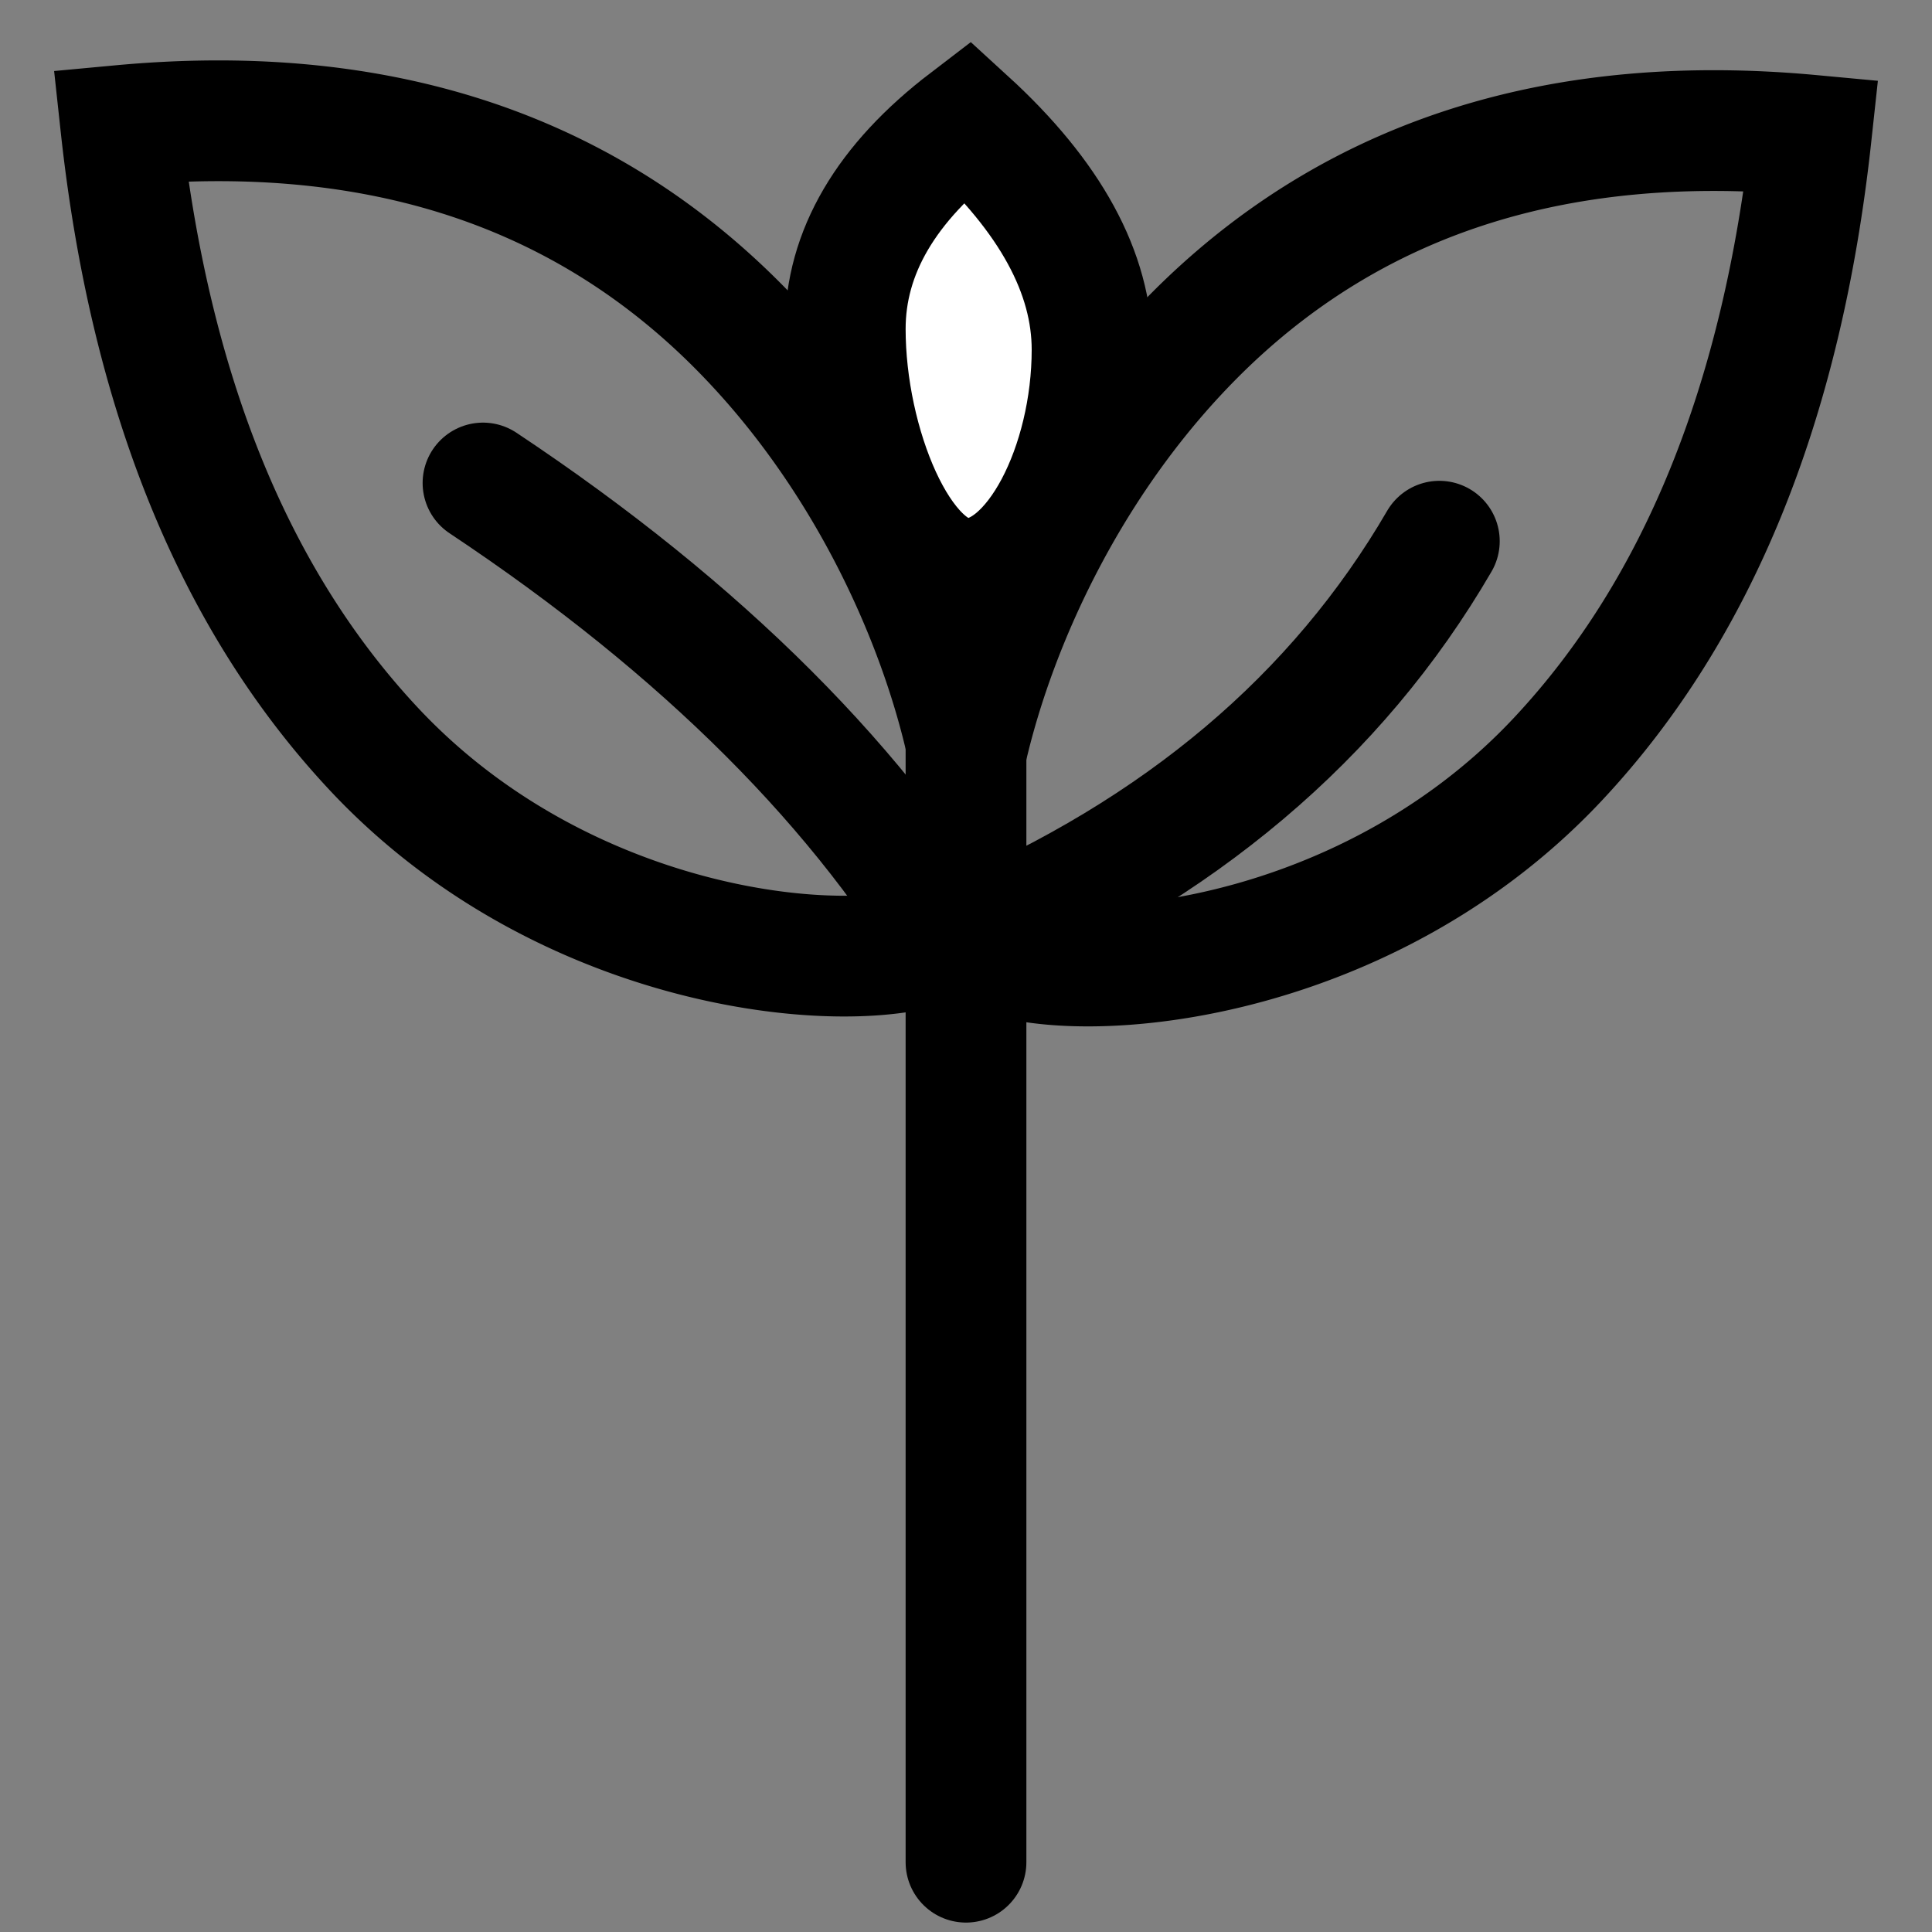 <svg xmlns="http://www.w3.org/2000/svg" width="16" height="16" viewBox="0 0 16 16">
    <rect x="0" y="0" width="16" height="16" fill="#808080" stroke="none"/>
    <g fill="none" fill-rule="evenodd" stroke="#000">
        <path d="M7.973 7.678a.271.271 0 0 1-.015.016c-.457.442-3.123.366-4.861-1.49C1.938 4.966 1.239 3.244 1 1.039c2.052-.191 3.718.326 5 1.551 1.136 1.087 1.773 2.52 2.01 3.6.25-1.07.883-2.458 1.99-3.518 1.282-1.225 2.948-1.743 5-1.552-.239 2.206-.938 3.928-2.097 5.166-1.738 1.856-4.404 1.932-4.86 1.49a.352.352 0 0 1-.07-.098z"/>
        <path stroke-linecap="round" stroke-linejoin="round" d="M8 6v9.422"/>
        <path fill="#FFF" d="M8.01 4.792c.56 0 1.034-.943 1.034-1.896 0-.635-.345-1.267-1.033-1.896C7.337 1.515 7 2.09 7 2.725c0 .953.453 2.067 1.01 2.067z"/>
        <g stroke-linecap="round" stroke-linejoin="round">
            <path d="M8 7.792c1.766-.75 3.073-1.854 3.92-3.31M4 4c1.82 1.21 3.153 2.544 4 4"/>
        </g>
    </g>
</svg>
